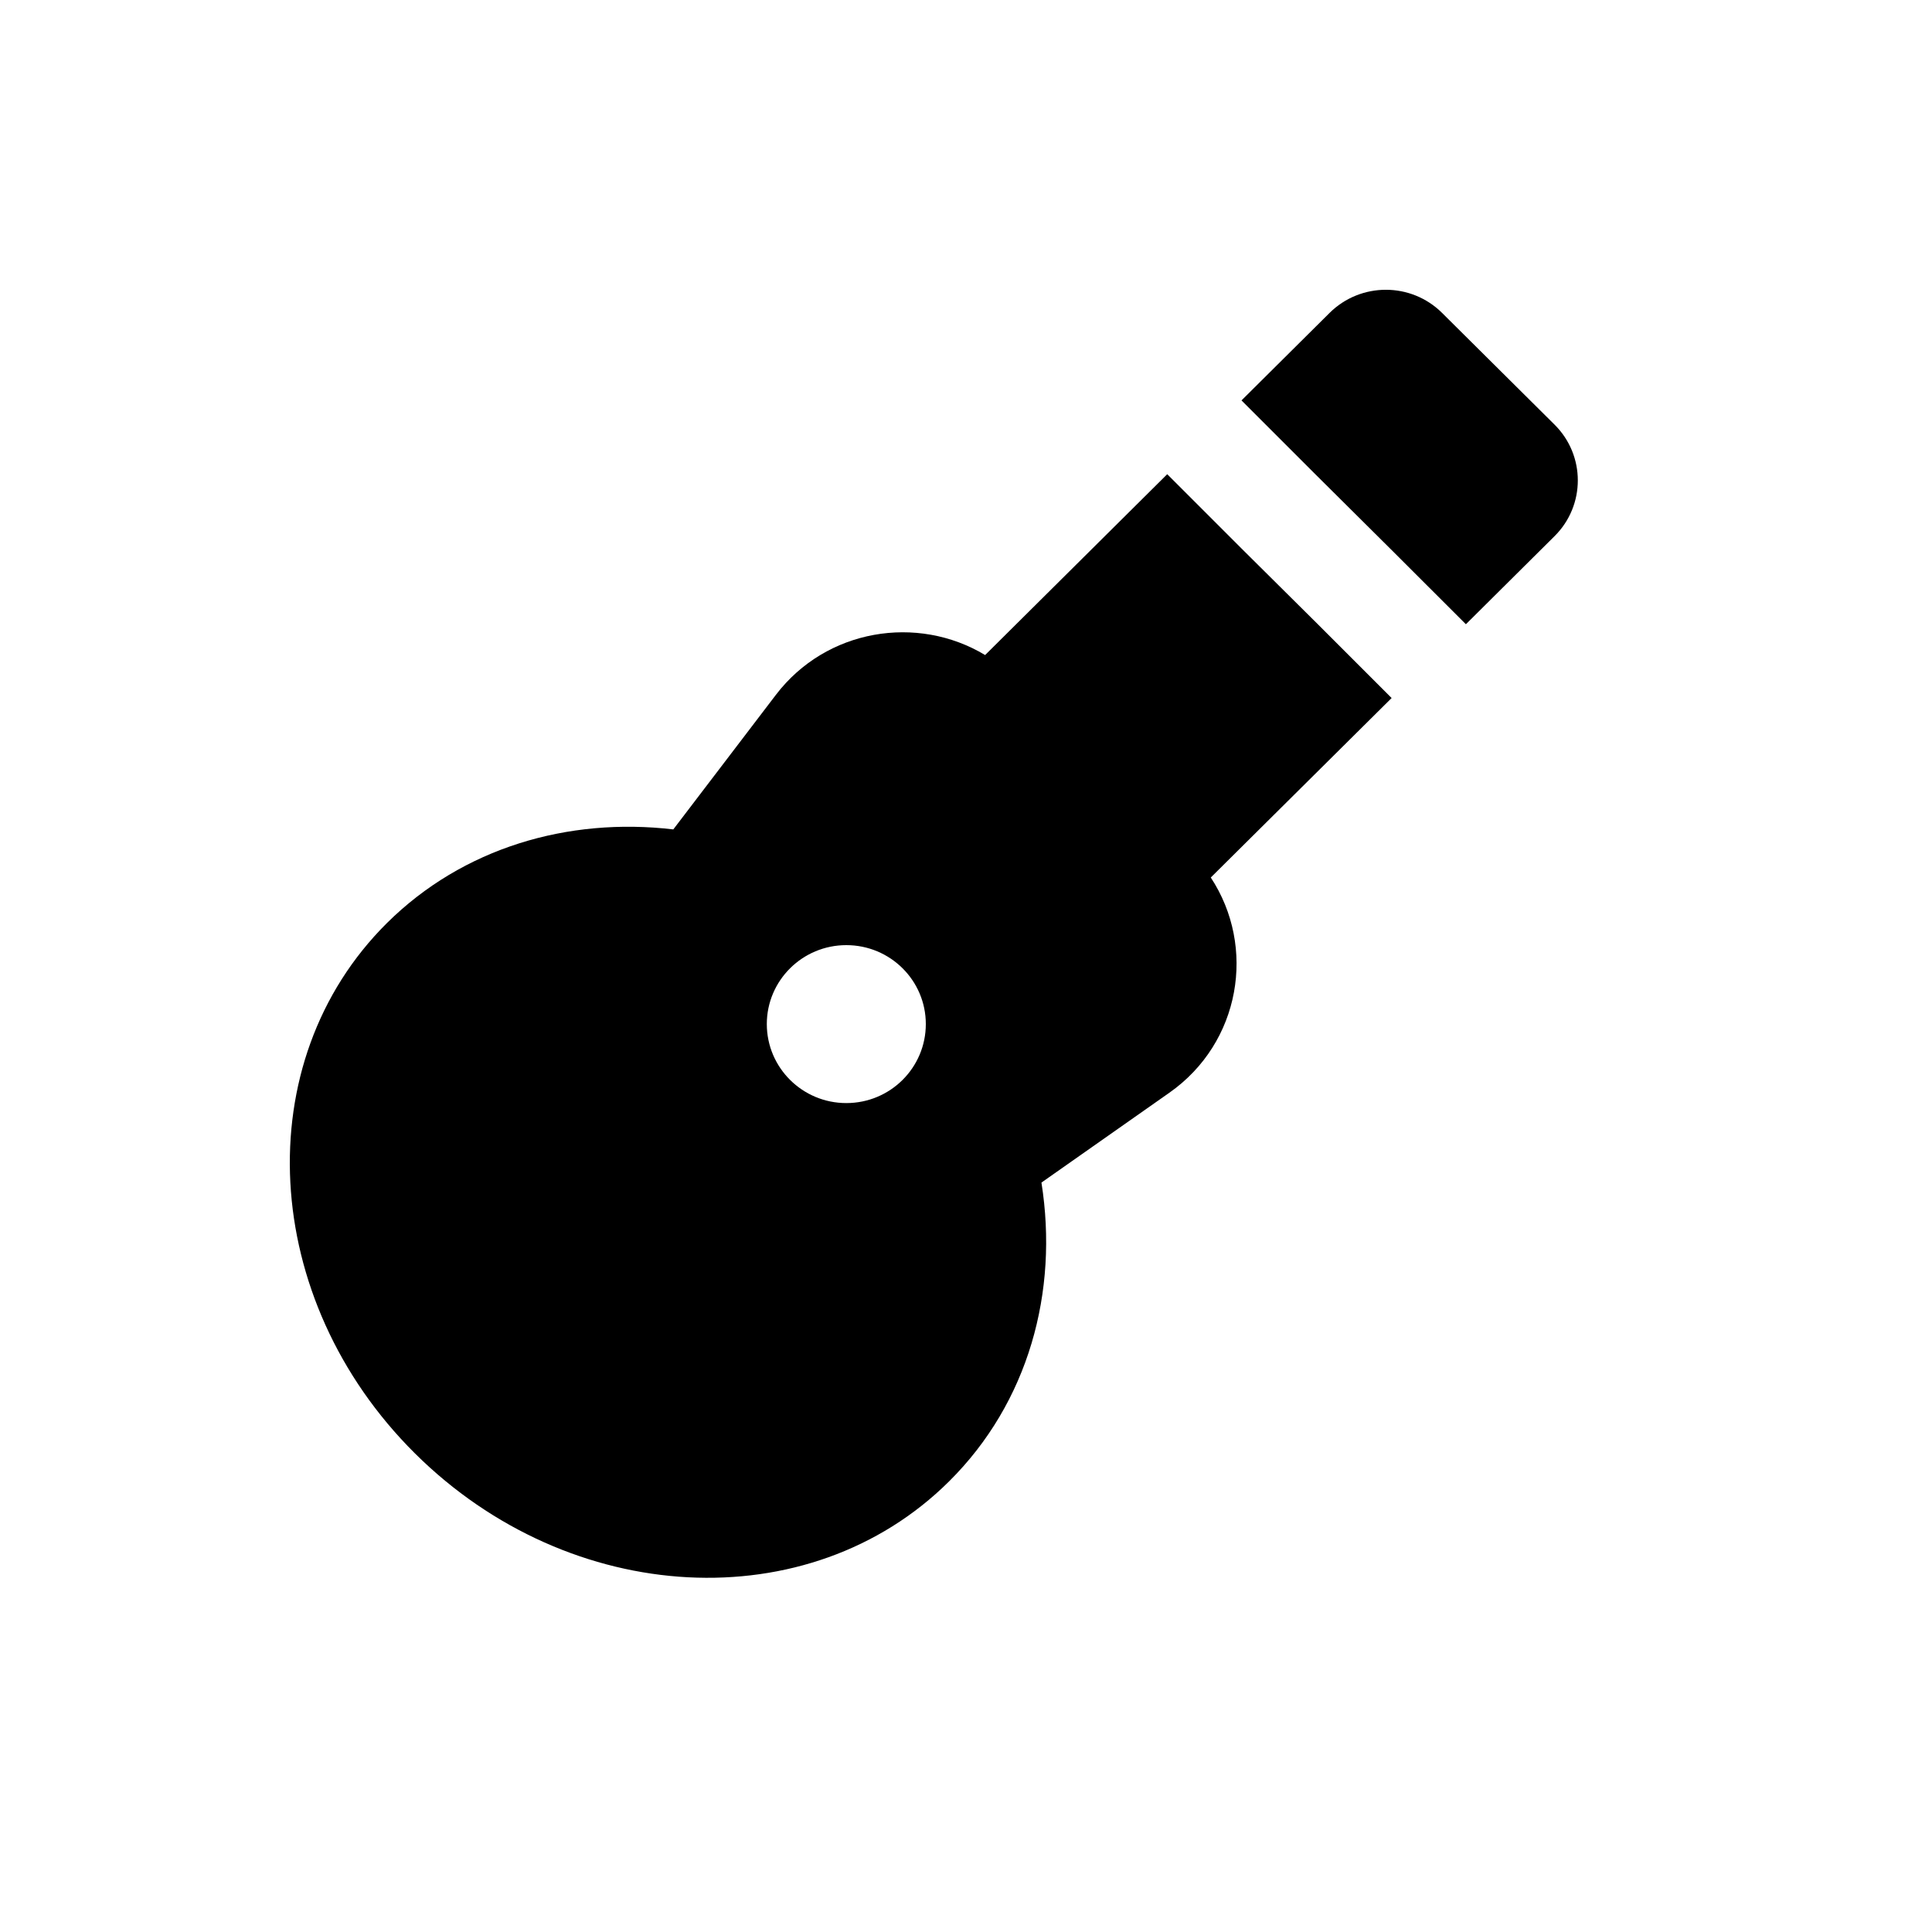 <svg width="20" height="20" viewBox="0 0 20 20" fill="none" xmlns="http://www.w3.org/2000/svg">
<path d="M16.092 4.395C16.414 4.714 16.414 5.232 16.092 5.551L15.175 6.462L14.408 5.696L13.618 4.911L12.852 4.145L13.764 3.239C14.086 2.92 14.607 2.92 14.928 3.239L16.092 4.395Z" fill="black"/>
<path fill-rule="evenodd" clip-rule="evenodd" d="M8.032 7.193C8.553 6.51 9.496 6.358 10.198 6.781L12.083 4.909L12.849 5.675L13.64 6.46L14.406 7.226L12.534 9.084C13.007 9.802 12.843 10.794 12.105 11.312L10.781 12.242C10.96 13.373 10.647 14.519 9.825 15.335C8.378 16.772 5.903 16.642 4.296 15.046C2.689 13.45 2.559 10.992 4.005 9.556C4.791 8.776 5.881 8.458 6.97 8.586L8.032 7.193ZM9.584 10.601C9.584 11.053 9.216 11.419 8.761 11.419C8.307 11.419 7.938 11.053 7.938 10.601C7.938 10.15 8.307 9.784 8.761 9.784C9.216 9.784 9.584 10.15 9.584 10.601Z" fill="black"/>
</svg>

